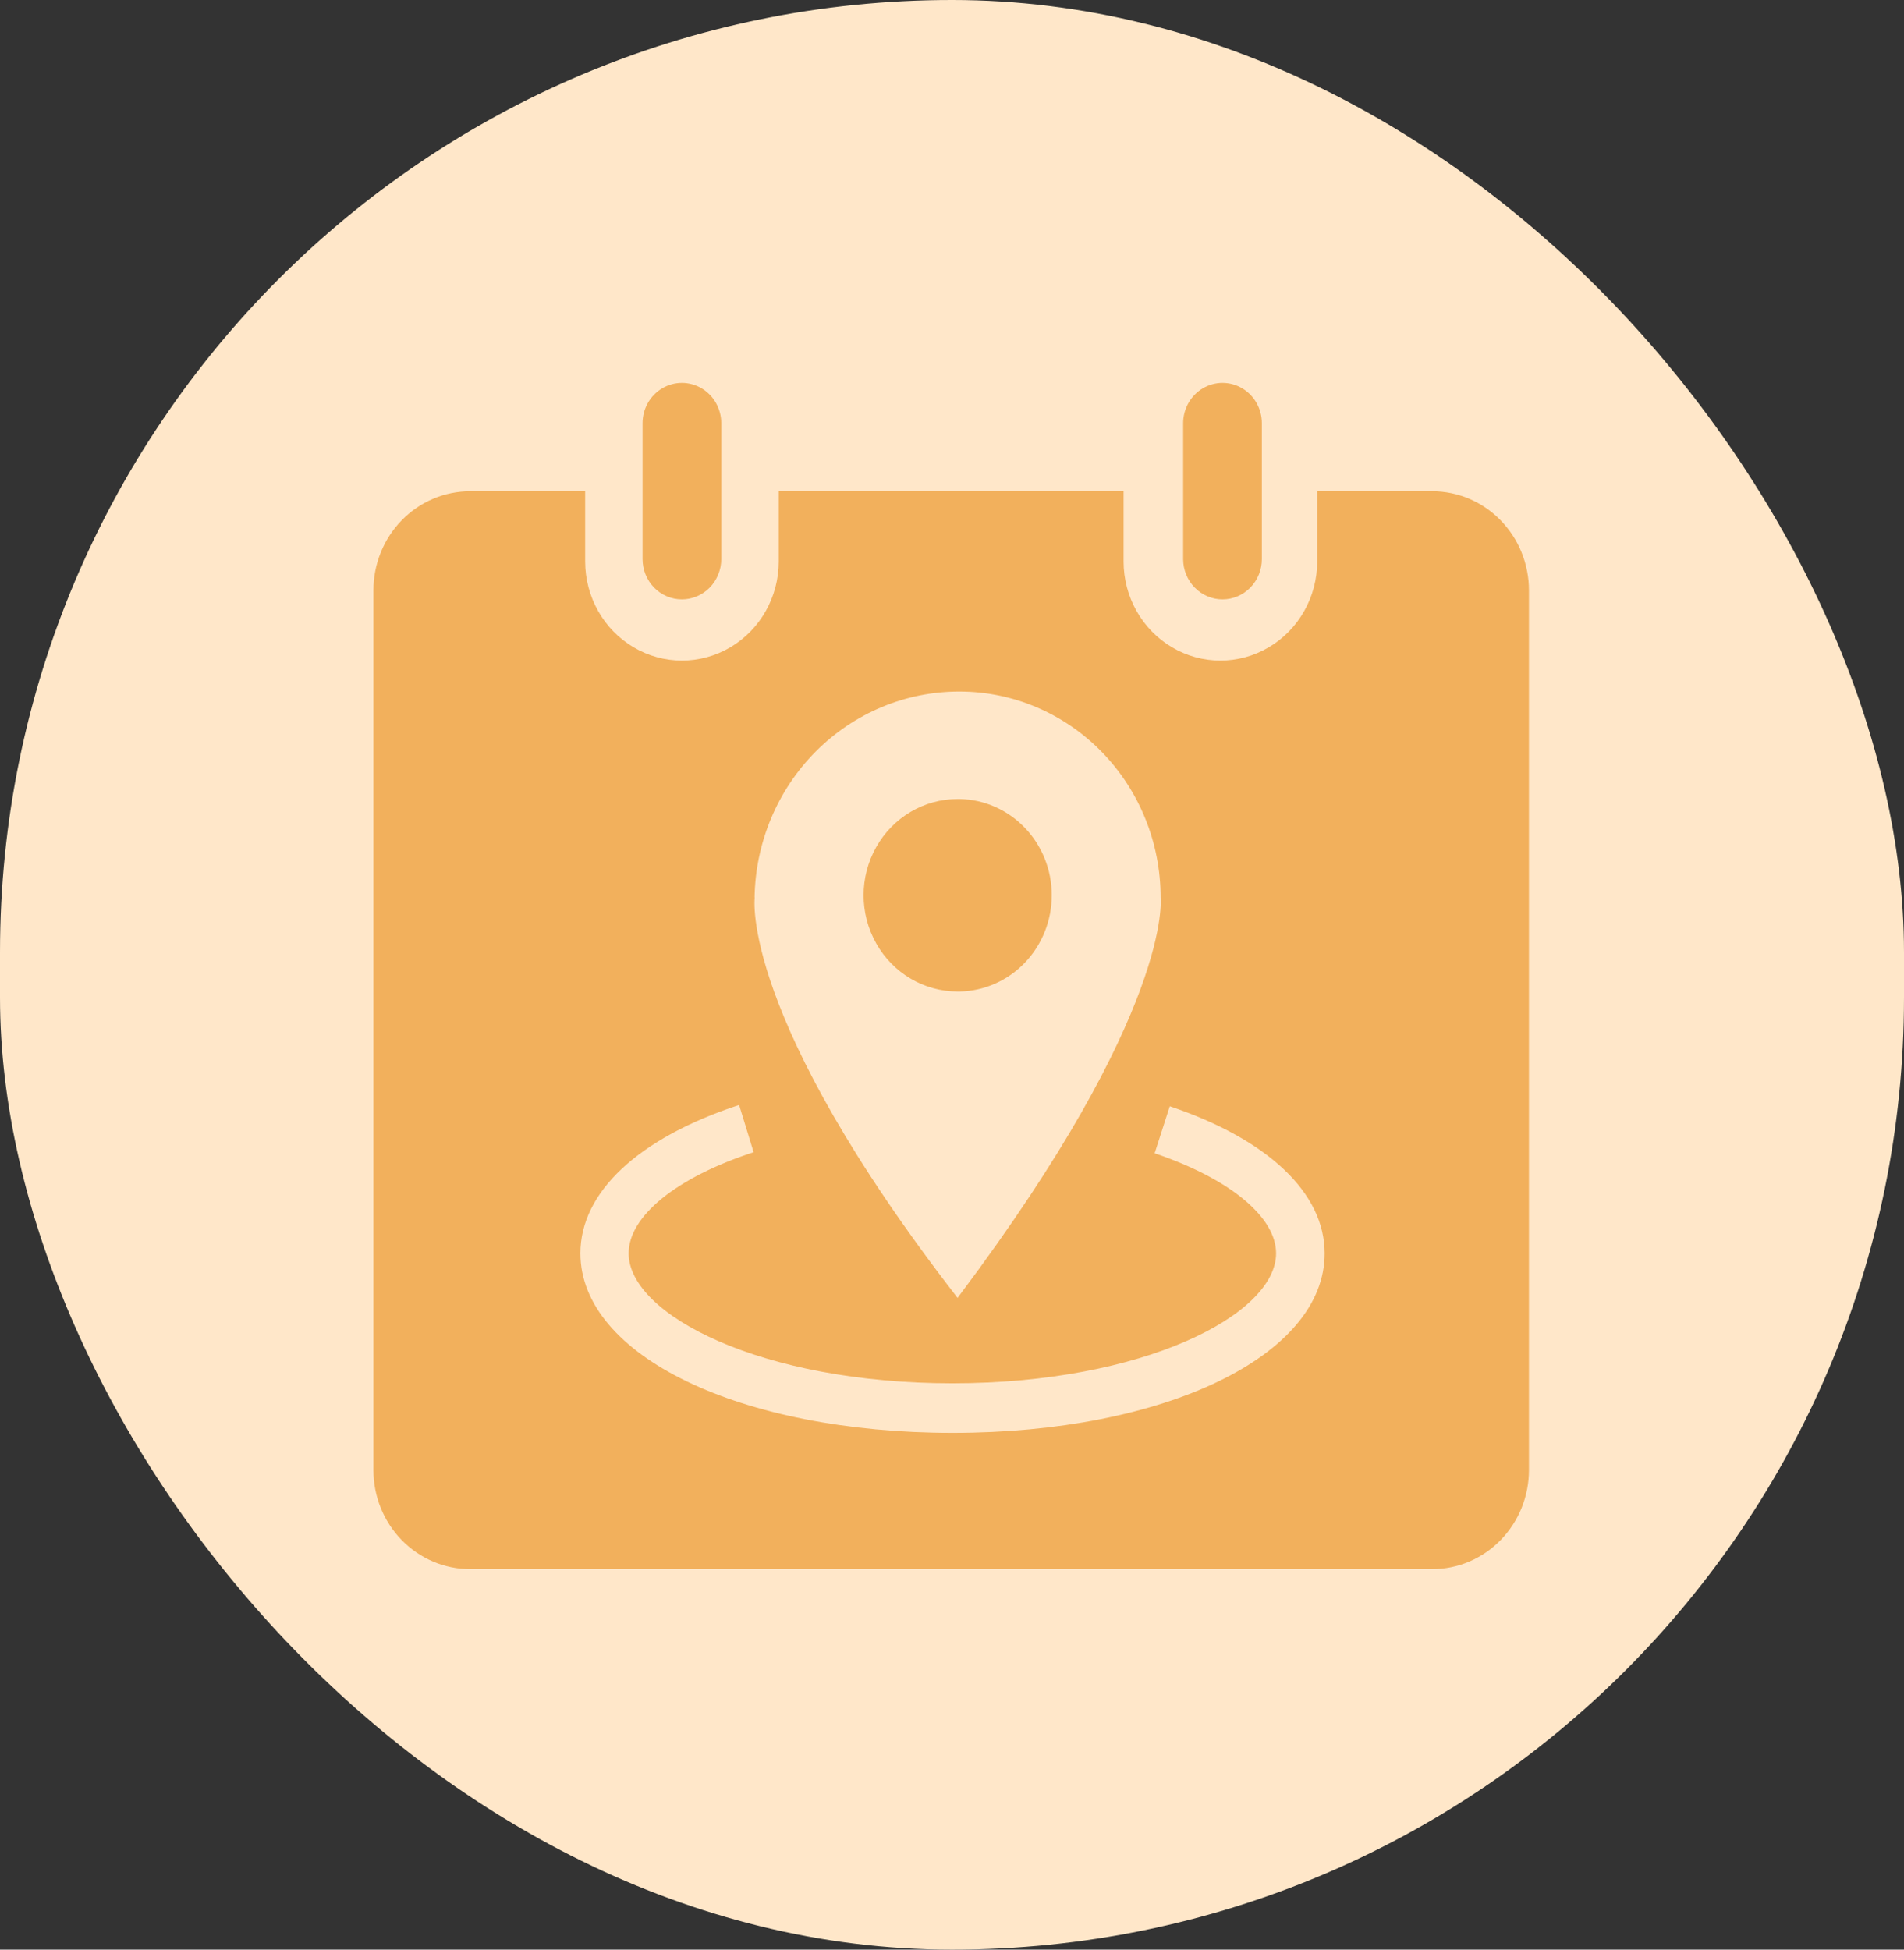 <svg width="42" height="43" viewBox="0 0 42 43" fill="none" xmlns="http://www.w3.org/2000/svg">
<rect x="0" y="0" width="42" height="43" fill="#333333" stroke="none"/>
<rect width="42" height="43" rx="21" fill="#FFE7C9"/>
<path d="M15.042 13.219C15.272 13.219 15.493 13.125 15.656 12.959C15.818 12.792 15.91 12.566 15.91 12.33V9.333C15.91 9.016 15.745 8.722 15.476 8.564C15.207 8.405 14.877 8.405 14.608 8.564C14.339 8.722 14.174 9.016 14.174 9.333V12.334C14.175 12.569 14.267 12.794 14.429 12.96C14.592 13.126 14.812 13.219 15.042 13.219L15.042 13.219Z" fill="#F2B05C"/>
<path d="M26.967 13.219C27.198 13.219 27.418 13.125 27.581 12.959C27.744 12.792 27.835 12.566 27.835 12.33V9.333C27.835 9.016 27.67 8.722 27.401 8.564C27.133 8.405 26.802 8.405 26.533 8.564C26.265 8.722 26.099 9.016 26.099 9.333V12.334C26.1 12.569 26.192 12.794 26.355 12.96C26.517 13.126 26.738 13.219 26.967 13.219L26.967 13.219Z" fill="#F2B05C"/>
<path d="M23.2 19.742C23.2 19.187 22.988 18.655 22.608 18.258C22.229 17.862 21.713 17.633 21.172 17.622H21.124C20.383 17.622 19.698 18.026 19.328 18.683C18.957 19.34 18.957 20.15 19.328 20.807C19.698 21.464 20.383 21.868 21.124 21.868H21.172C21.714 21.857 22.231 21.627 22.61 21.23C22.99 20.832 23.201 20.298 23.2 19.742V19.742Z" fill="#F2B05C"/>
<path d="M31.592 10.834H29.056V12.383C29.056 13.164 28.649 13.886 27.988 14.276C27.328 14.667 26.514 14.667 25.853 14.276C25.192 13.886 24.785 13.164 24.785 12.383V10.834H17.178V12.383C17.178 13.164 16.771 13.886 16.111 14.276C15.45 14.667 14.636 14.667 13.976 14.276C13.315 13.886 12.908 13.164 12.908 12.383V10.834H10.372C9.806 10.834 9.263 11.064 8.862 11.474C8.462 11.884 8.237 12.44 8.237 13.02V32.422C8.237 33.002 8.462 33.558 8.862 33.968C9.263 34.378 9.806 34.608 10.372 34.608H31.592C32.158 34.608 32.701 34.378 33.101 33.968C33.502 33.558 33.727 33.002 33.727 32.422V13.02C33.727 12.44 33.502 11.884 33.101 11.474C32.701 11.064 32.158 10.834 31.592 10.834ZM16.645 19.797C16.663 18.582 17.149 17.424 17.996 16.573C18.843 15.723 19.984 15.248 21.17 15.252C22.346 15.253 23.473 15.732 24.304 16.584C25.135 17.436 25.602 18.59 25.602 19.794C25.602 19.794 25.89 22.274 21.17 28.562L21.123 28.626C16.302 22.401 16.648 19.794 16.648 19.794L16.645 19.797ZM21.012 31.602C16.332 31.602 12.803 29.899 12.803 27.642C12.803 26.292 14.084 25.099 16.304 24.37L16.624 25.412C14.922 25.968 13.867 26.823 13.867 27.642C13.867 28.997 16.799 30.509 21.008 30.509C25.216 30.509 28.149 28.997 28.149 27.642C28.149 26.839 27.122 25.994 25.47 25.436L25.804 24.399C27.973 25.129 29.22 26.311 29.22 27.642C29.226 29.899 25.696 31.602 21.016 31.602L21.012 31.602Z" fill="#F2B05C"/>
</svg>
